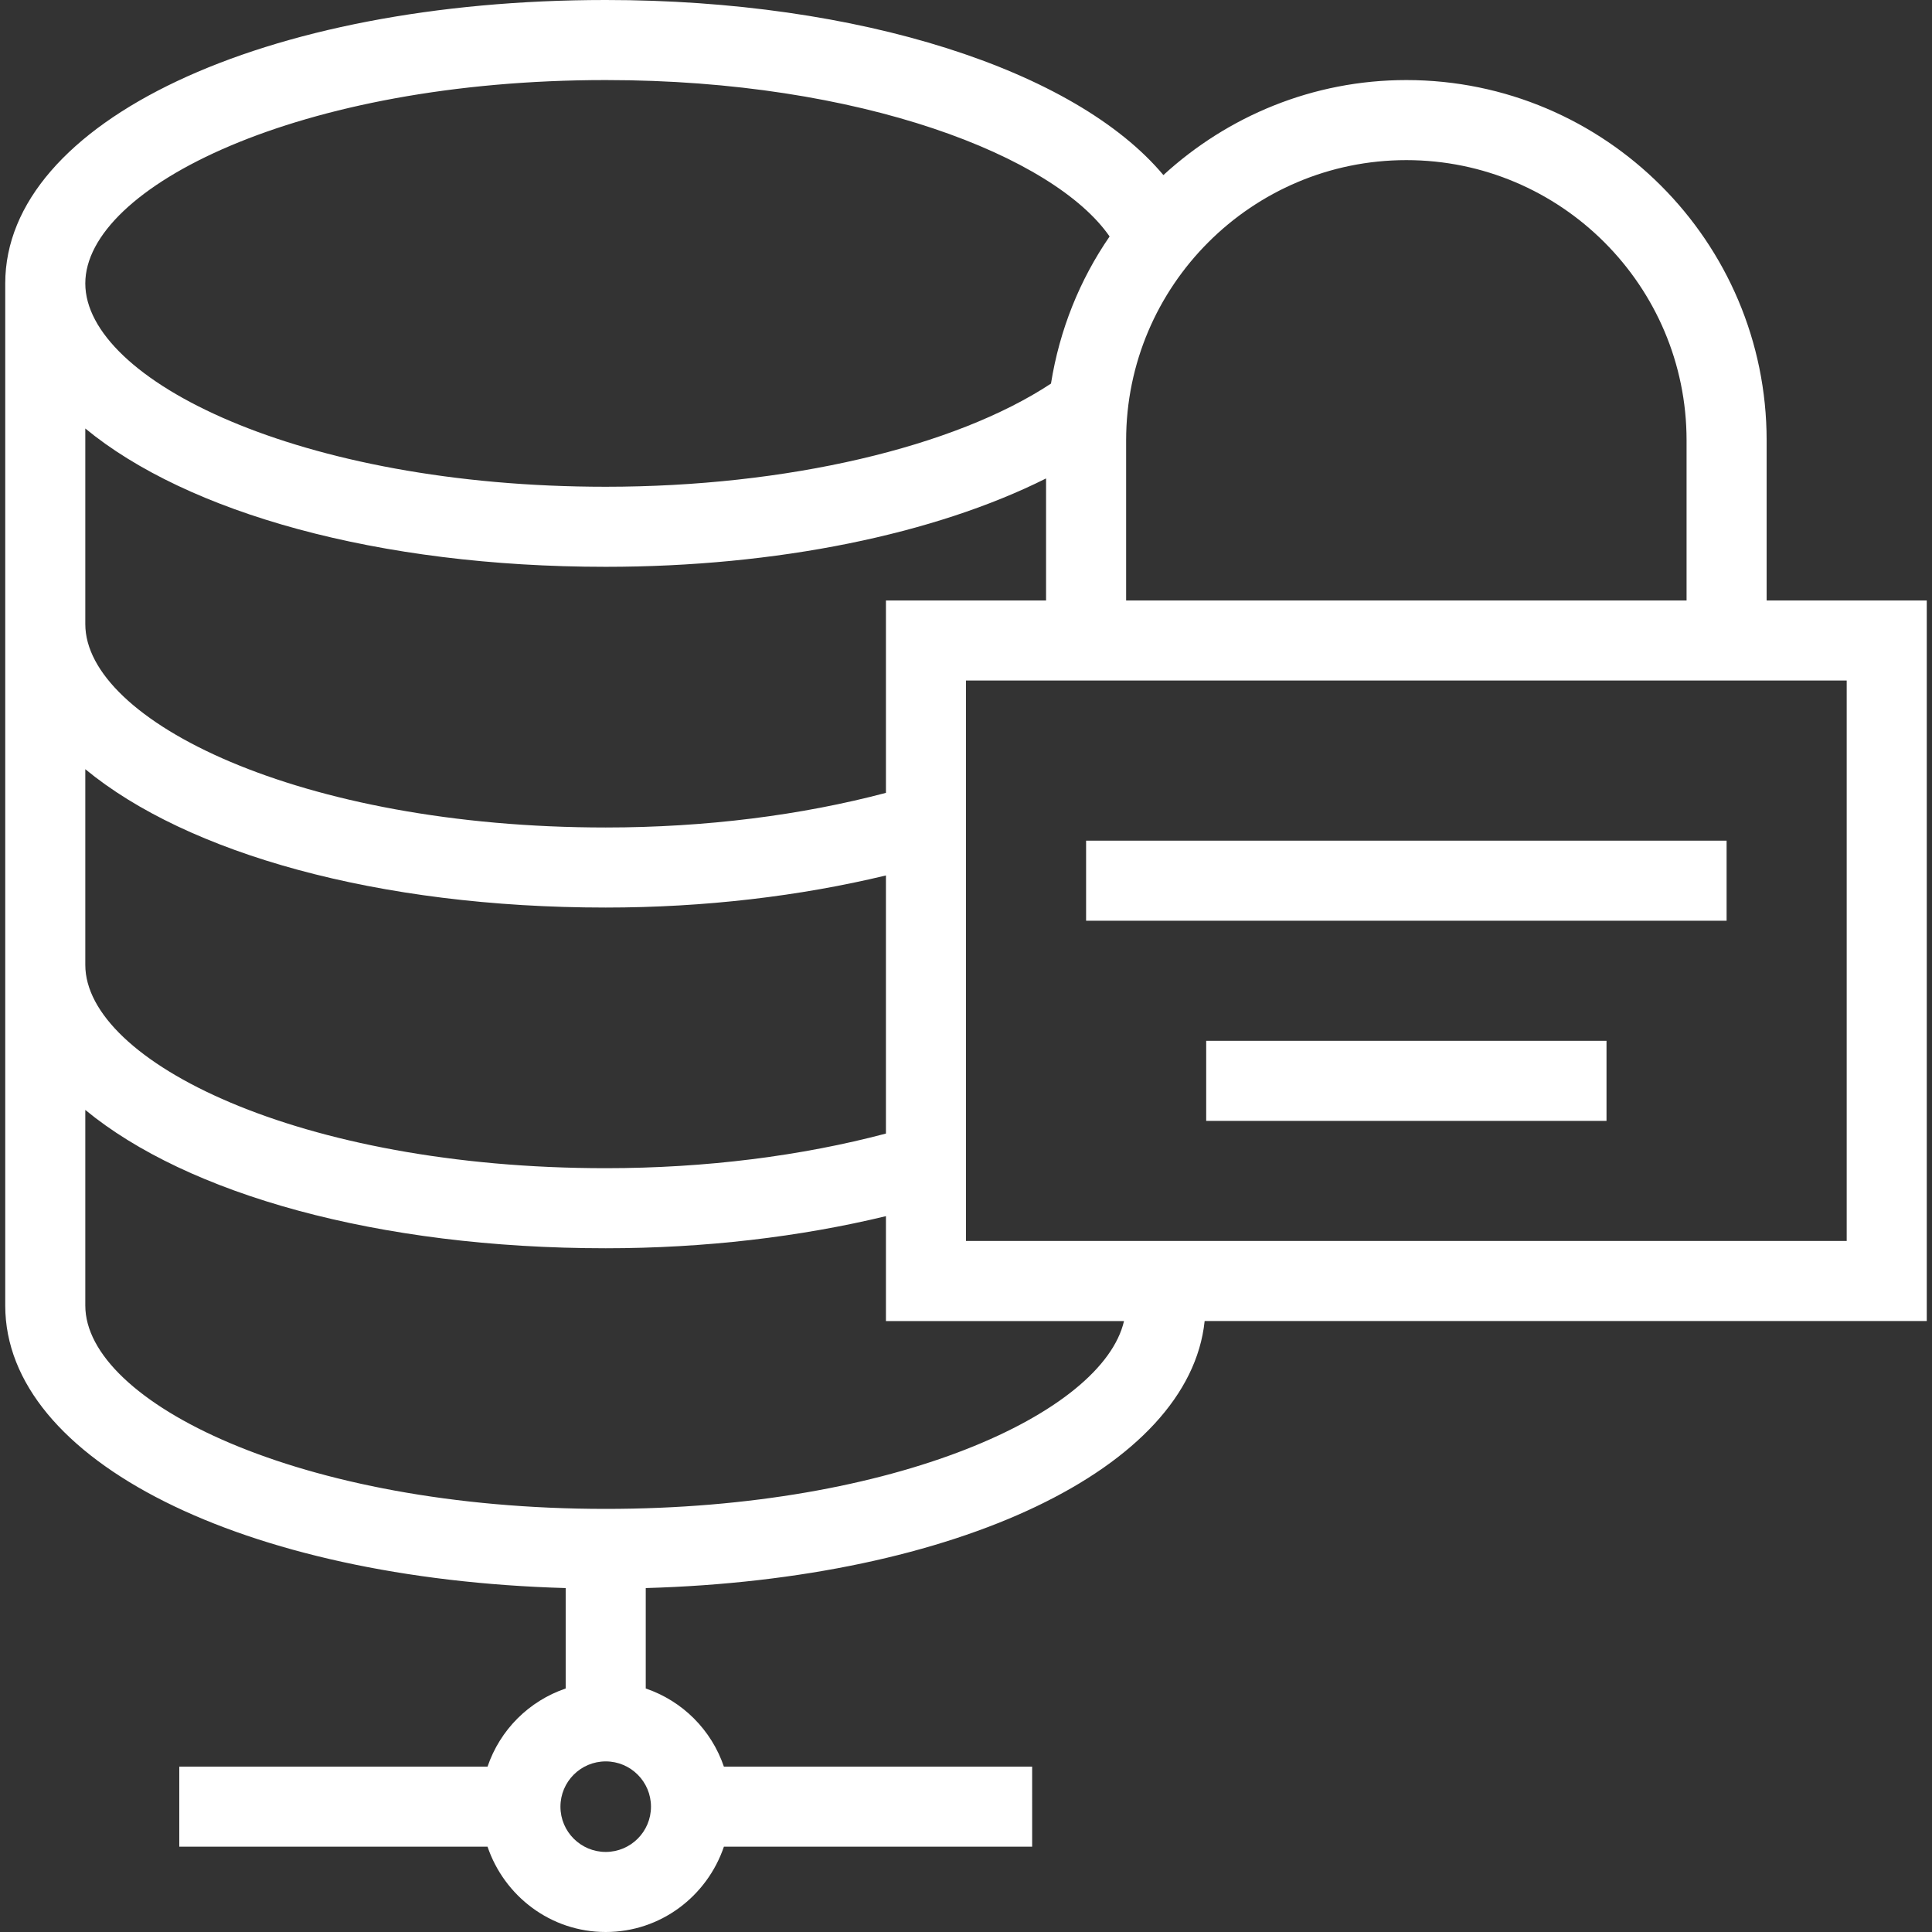 <?xml version="1.0" encoding="iso-8859-1"?>
<!-- Uploaded to: SVG Repo, www.svgrepo.com, Generator: SVG Repo Mixer Tools -->
<svg fill="#fff" version="1.1" id="Layer_1" xmlns="http://www.w3.org/2000/svg" xmlns:xlink="http://www.w3.org/1999/xlink" 
	 viewBox="0 0 494.2 494.2" xml:space="preserve">
<rect x="0" y="0" width="494.2" height="494.2" fill="#333333" stroke="none"/>
<g>
	<g>
		<path d="M451.9,153.6v-40.96c0-50.82-41.34-92.16-92.16-92.16c-23.959,0-45.74,9.265-62.146,24.303
			C275.045,17.882,219.766,0,154.94,0C67.37,0,1.34,31.17,1.34,72.5v261.46c0,39.693,60.965,69.922,143.36,72.262v25.688
			c-9.409,3.2-16.79,10.581-19.99,19.99H45.86v20.48h78.85c4.299,12.643,16.151,21.82,30.23,21.82
			c14.079,0,25.931-9.177,30.23-21.82h78.85V451.9h-78.85c-3.2-9.409-10.581-16.79-19.99-19.99v-25.688
			c79.61-2.261,139.029-30.583,142.964-68.302H492.86V153.6H451.9z M288.06,112.64c0-39.52,32.16-71.68,71.68-71.68
			c39.52,0,71.68,32.16,71.68,71.68v40.96H288.06V112.64z M154.94,20.48c65.539,0,114.772,19.604,128.892,40.009
			c-7.612,11.045-12.797,23.841-14.994,37.633c-24.72,16.299-67.678,26.389-113.899,26.389c-78.45,0-133.12-27.41-133.12-52.01
			C21.82,47.9,76.49,20.48,154.94,20.48z M21.82,109.606c26.048,21.485,74.729,35.384,133.12,35.384
			c43.813,0,84.16-8.338,112.64-22.606V153.6h-40.96v49.211c-21.555,5.706-46.051,8.859-71.68,8.859
			c-78.45,0-133.12-27.42-133.12-52.02V109.606z M21.82,196.759c26.048,21.488,74.729,35.391,133.12,35.391
			c25.324,0,49.717-2.92,71.68-8.212v66.023c-21.527,5.706-46.024,8.859-71.68,8.859c-78.45,0-133.12-27.41-133.12-52.01V196.759z
			 M166.52,462.14c0,6.39-5.19,11.58-11.58,11.58c-6.39,0-11.58-5.19-11.58-11.58s5.19-11.58,11.58-11.58
			C161.33,450.56,166.52,455.75,166.52,462.14z M154.94,385.97c-78.45,0-133.12-27.41-133.12-52.01v-50.044
			C47.867,305.401,96.549,319.3,154.94,319.3c25.354,0,49.747-2.919,71.68-8.211v26.831h60.899
			C282.079,361.409,229.204,385.97,154.94,385.97z M472.38,317.44H247.1V174.08h20.48H451.9h20.48V317.44z"/>
	</g>
</g>
<g>
	<g>
		<rect x="277.82" y="215.039" width="163.84" height="20.48"/>
	</g>
</g>
<g>
	<g>
		<rect x="308.54" y="266.239" width="102.4" height="20.48"/>
	</g>
</g>
</svg>